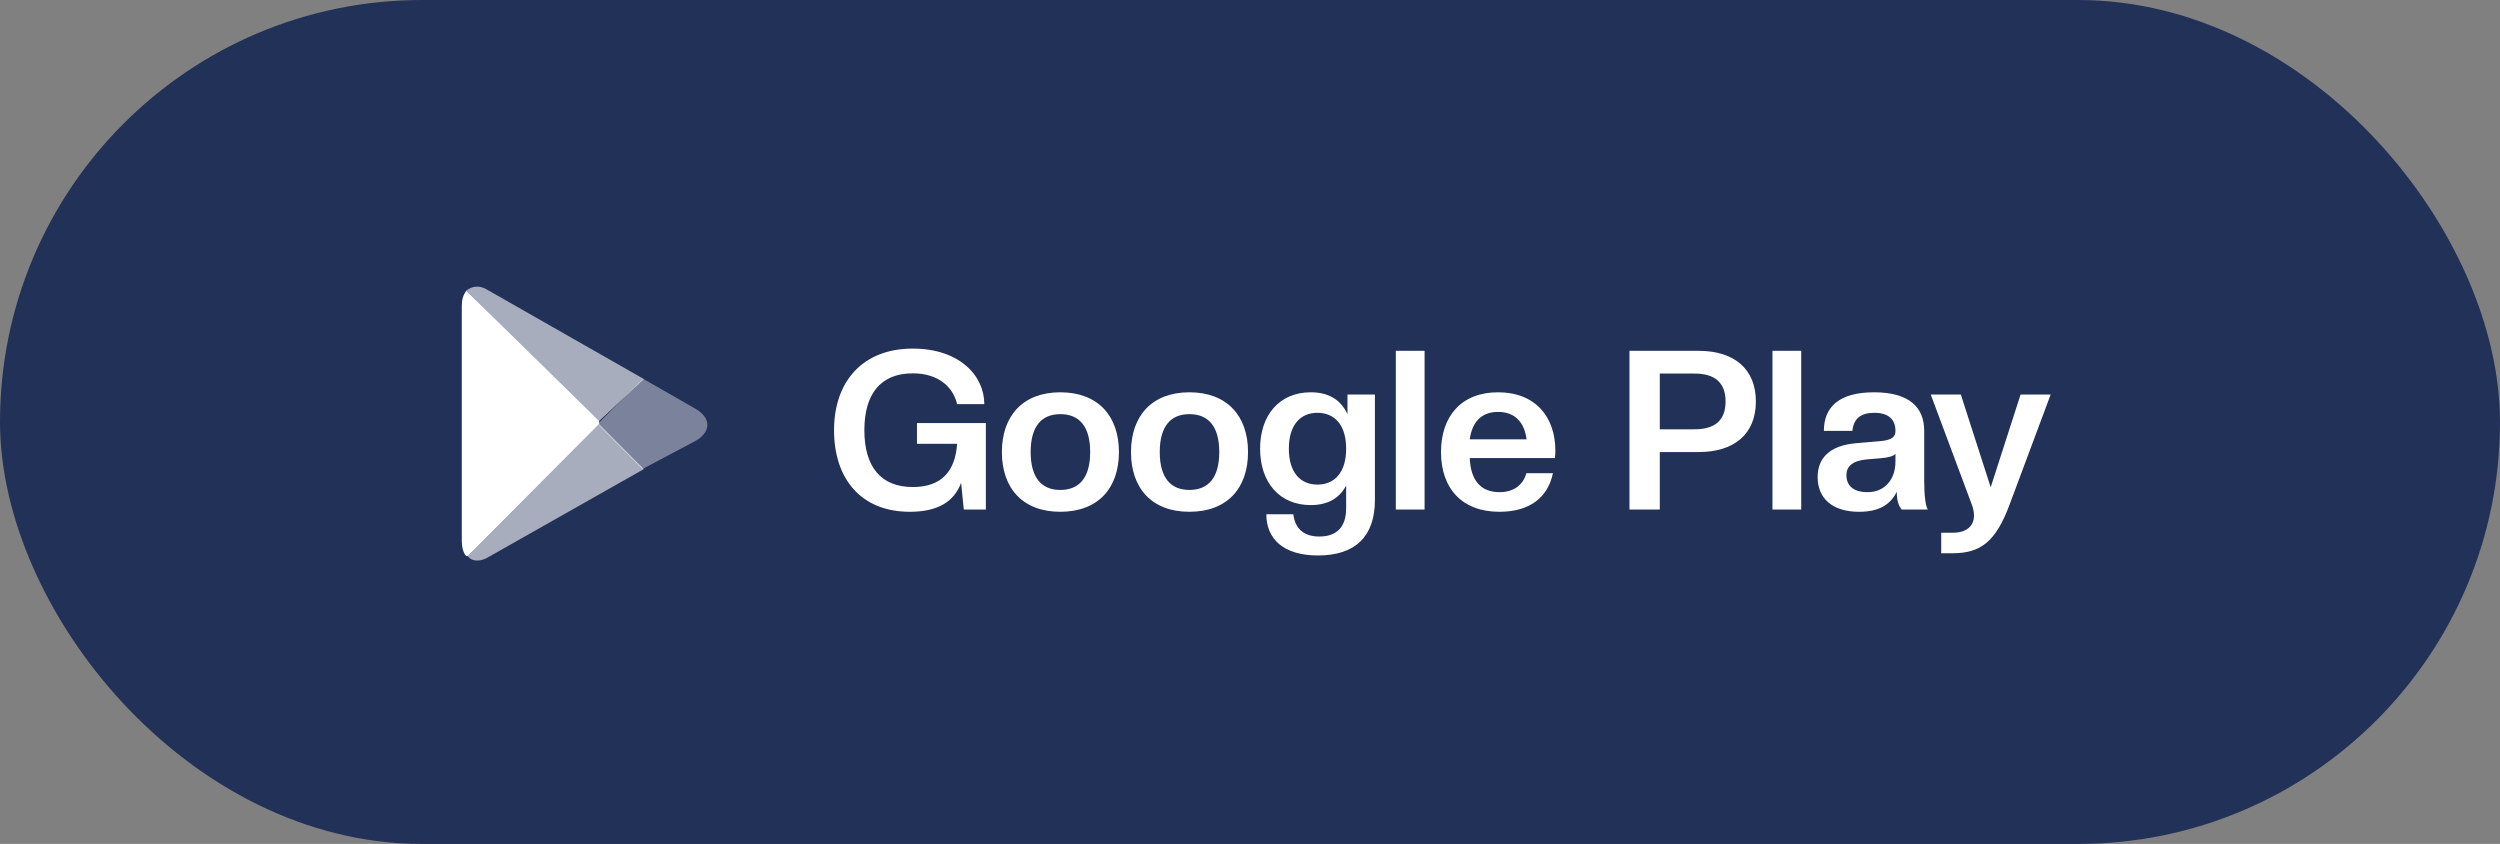 <svg width="157" height="53" viewBox="0 0 157 53" fill="none" xmlns="http://www.w3.org/2000/svg">
<rect x="0" y="0" width="157" height="53" fill="#808080" stroke="none"/>
<rect width="157" height="53" rx="26.5" fill="#223158"/>
<path d="M29.278 18.257C29.087 18.536 29 18.825 29 19.201V33.979C29 34.355 29.096 34.73 29.278 34.923H29.374L37.625 26.638V26.542V26.445L29.278 18.257Z" fill="white"/>
<path opacity="0.4" d="M40.338 29.46L37.623 26.733V26.637V26.541L40.338 23.814H40.434L43.716 25.693C44.656 26.261 44.656 27.109 43.716 27.668L40.338 29.46Z" fill="white"/>
<path opacity="0.6" d="M40.433 29.46L37.622 26.637L29.371 34.922C29.649 35.298 30.215 35.298 30.781 34.922L40.433 29.46Z" fill="white"/>
<path opacity="0.6" d="M40.436 23.805L30.688 18.247C30.122 17.871 29.651 17.968 29.277 18.247L37.529 26.532L40.436 23.805Z" fill="white"/>
<path d="M57.138 32.14C58.93 32.14 59.924 31.482 60.358 30.32L60.526 32H61.912V26.568H57.586V27.87H60.106C59.994 29.536 59.182 30.586 57.32 30.586C55.318 30.586 54.282 29.312 54.282 27.016C54.282 24.72 55.318 23.446 57.32 23.446C58.93 23.446 59.854 24.3 60.106 25.378H61.814C61.814 23.586 60.246 21.892 57.32 21.892C54.156 21.892 52.378 23.978 52.378 27.016C52.378 30.054 54.058 32.14 57.138 32.14ZM66.587 32.14C68.953 32.14 70.269 30.67 70.269 28.388C70.269 26.12 68.953 24.636 66.587 24.636C64.235 24.636 62.919 26.12 62.919 28.388C62.919 30.67 64.235 32.14 66.587 32.14ZM66.587 30.768C65.397 30.768 64.725 29.984 64.725 28.388C64.725 26.792 65.397 26.008 66.587 26.008C67.791 26.008 68.463 26.792 68.463 28.388C68.463 29.984 67.791 30.768 66.587 30.768ZM74.694 32.14C77.06 32.14 78.376 30.67 78.376 28.388C78.376 26.12 77.06 24.636 74.694 24.636C72.342 24.636 71.026 26.12 71.026 28.388C71.026 30.67 72.342 32.14 74.694 32.14ZM74.694 30.768C73.504 30.768 72.832 29.984 72.832 28.388C72.832 26.792 73.504 26.008 74.694 26.008C75.898 26.008 76.57 26.792 76.57 28.388C76.57 29.984 75.898 30.768 74.694 30.768ZM82.312 31.72C83.404 31.72 84.132 31.272 84.538 30.488V31.916C84.538 33.12 83.922 33.694 82.858 33.694C81.878 33.694 81.332 33.204 81.22 32.294H79.526C79.526 33.848 80.604 34.884 82.774 34.884C85.14 34.884 86.344 33.652 86.344 31.412V24.776H84.622V26.008C84.23 25.168 83.516 24.636 82.312 24.636C80.366 24.636 79.134 26.05 79.134 28.178C79.134 30.306 80.366 31.72 82.312 31.72ZM82.732 30.432C81.668 30.432 80.94 29.676 80.94 28.178C80.94 26.68 81.668 25.924 82.732 25.924C83.81 25.924 84.538 26.68 84.538 28.178C84.538 29.676 83.81 30.432 82.732 30.432ZM89.464 32V22.032H87.658V32H89.464ZM94.163 32.14C96.109 32.14 97.215 31.202 97.523 29.718H95.857C95.647 30.46 95.059 30.908 94.163 30.908C93.057 30.908 92.357 30.236 92.301 28.766H97.649C97.663 28.598 97.677 28.458 97.677 28.304C97.677 26.176 96.417 24.636 94.079 24.636C91.755 24.636 90.495 26.162 90.495 28.388C90.495 30.67 91.811 32.14 94.163 32.14ZM94.079 25.868C95.073 25.868 95.717 26.442 95.871 27.59H92.301C92.455 26.442 93.085 25.868 94.079 25.868ZM110.269 25.21C110.269 23.166 108.897 22.032 106.685 22.032H102.331V32H104.235V28.388H106.685C108.897 28.388 110.269 27.268 110.269 25.21ZM108.365 25.21C108.365 26.414 107.679 26.96 106.419 26.96H104.235V23.46H106.419C107.679 23.46 108.365 24.02 108.365 25.21ZM113.116 32V22.032H111.31V32H113.116ZM116.752 32.14C117.984 32.14 118.712 31.706 119.118 30.88C119.118 31.44 119.216 31.734 119.426 32H121.064C120.924 31.762 120.84 31.132 120.84 30.152V27.058C120.84 25.588 119.916 24.636 117.69 24.636C115.464 24.636 114.54 25.588 114.54 27.058H116.332C116.402 26.288 116.864 25.924 117.704 25.924C118.6 25.924 119.034 26.344 119.034 27.058C119.034 27.436 118.824 27.632 118.096 27.702L116.626 27.828C114.806 27.968 114.148 28.85 114.148 29.956C114.148 31.286 115.058 32.14 116.752 32.14ZM117.284 30.908C116.36 30.908 115.954 30.474 115.954 29.83C115.954 29.312 116.318 28.934 117.228 28.85L118.082 28.78C118.572 28.738 118.908 28.654 119.034 28.5V29.004C119.034 30.054 118.404 30.908 117.284 30.908ZM121.908 34.744H122.622C124.386 34.744 125.338 34.016 126.206 31.678L128.782 24.776H126.892L125.016 30.6L123.14 24.776H121.25L123.826 31.678C123.924 31.93 123.966 32.168 123.966 32.378C123.966 33.05 123.476 33.456 122.636 33.456H121.908V34.744Z" fill="white"/>
</svg>
